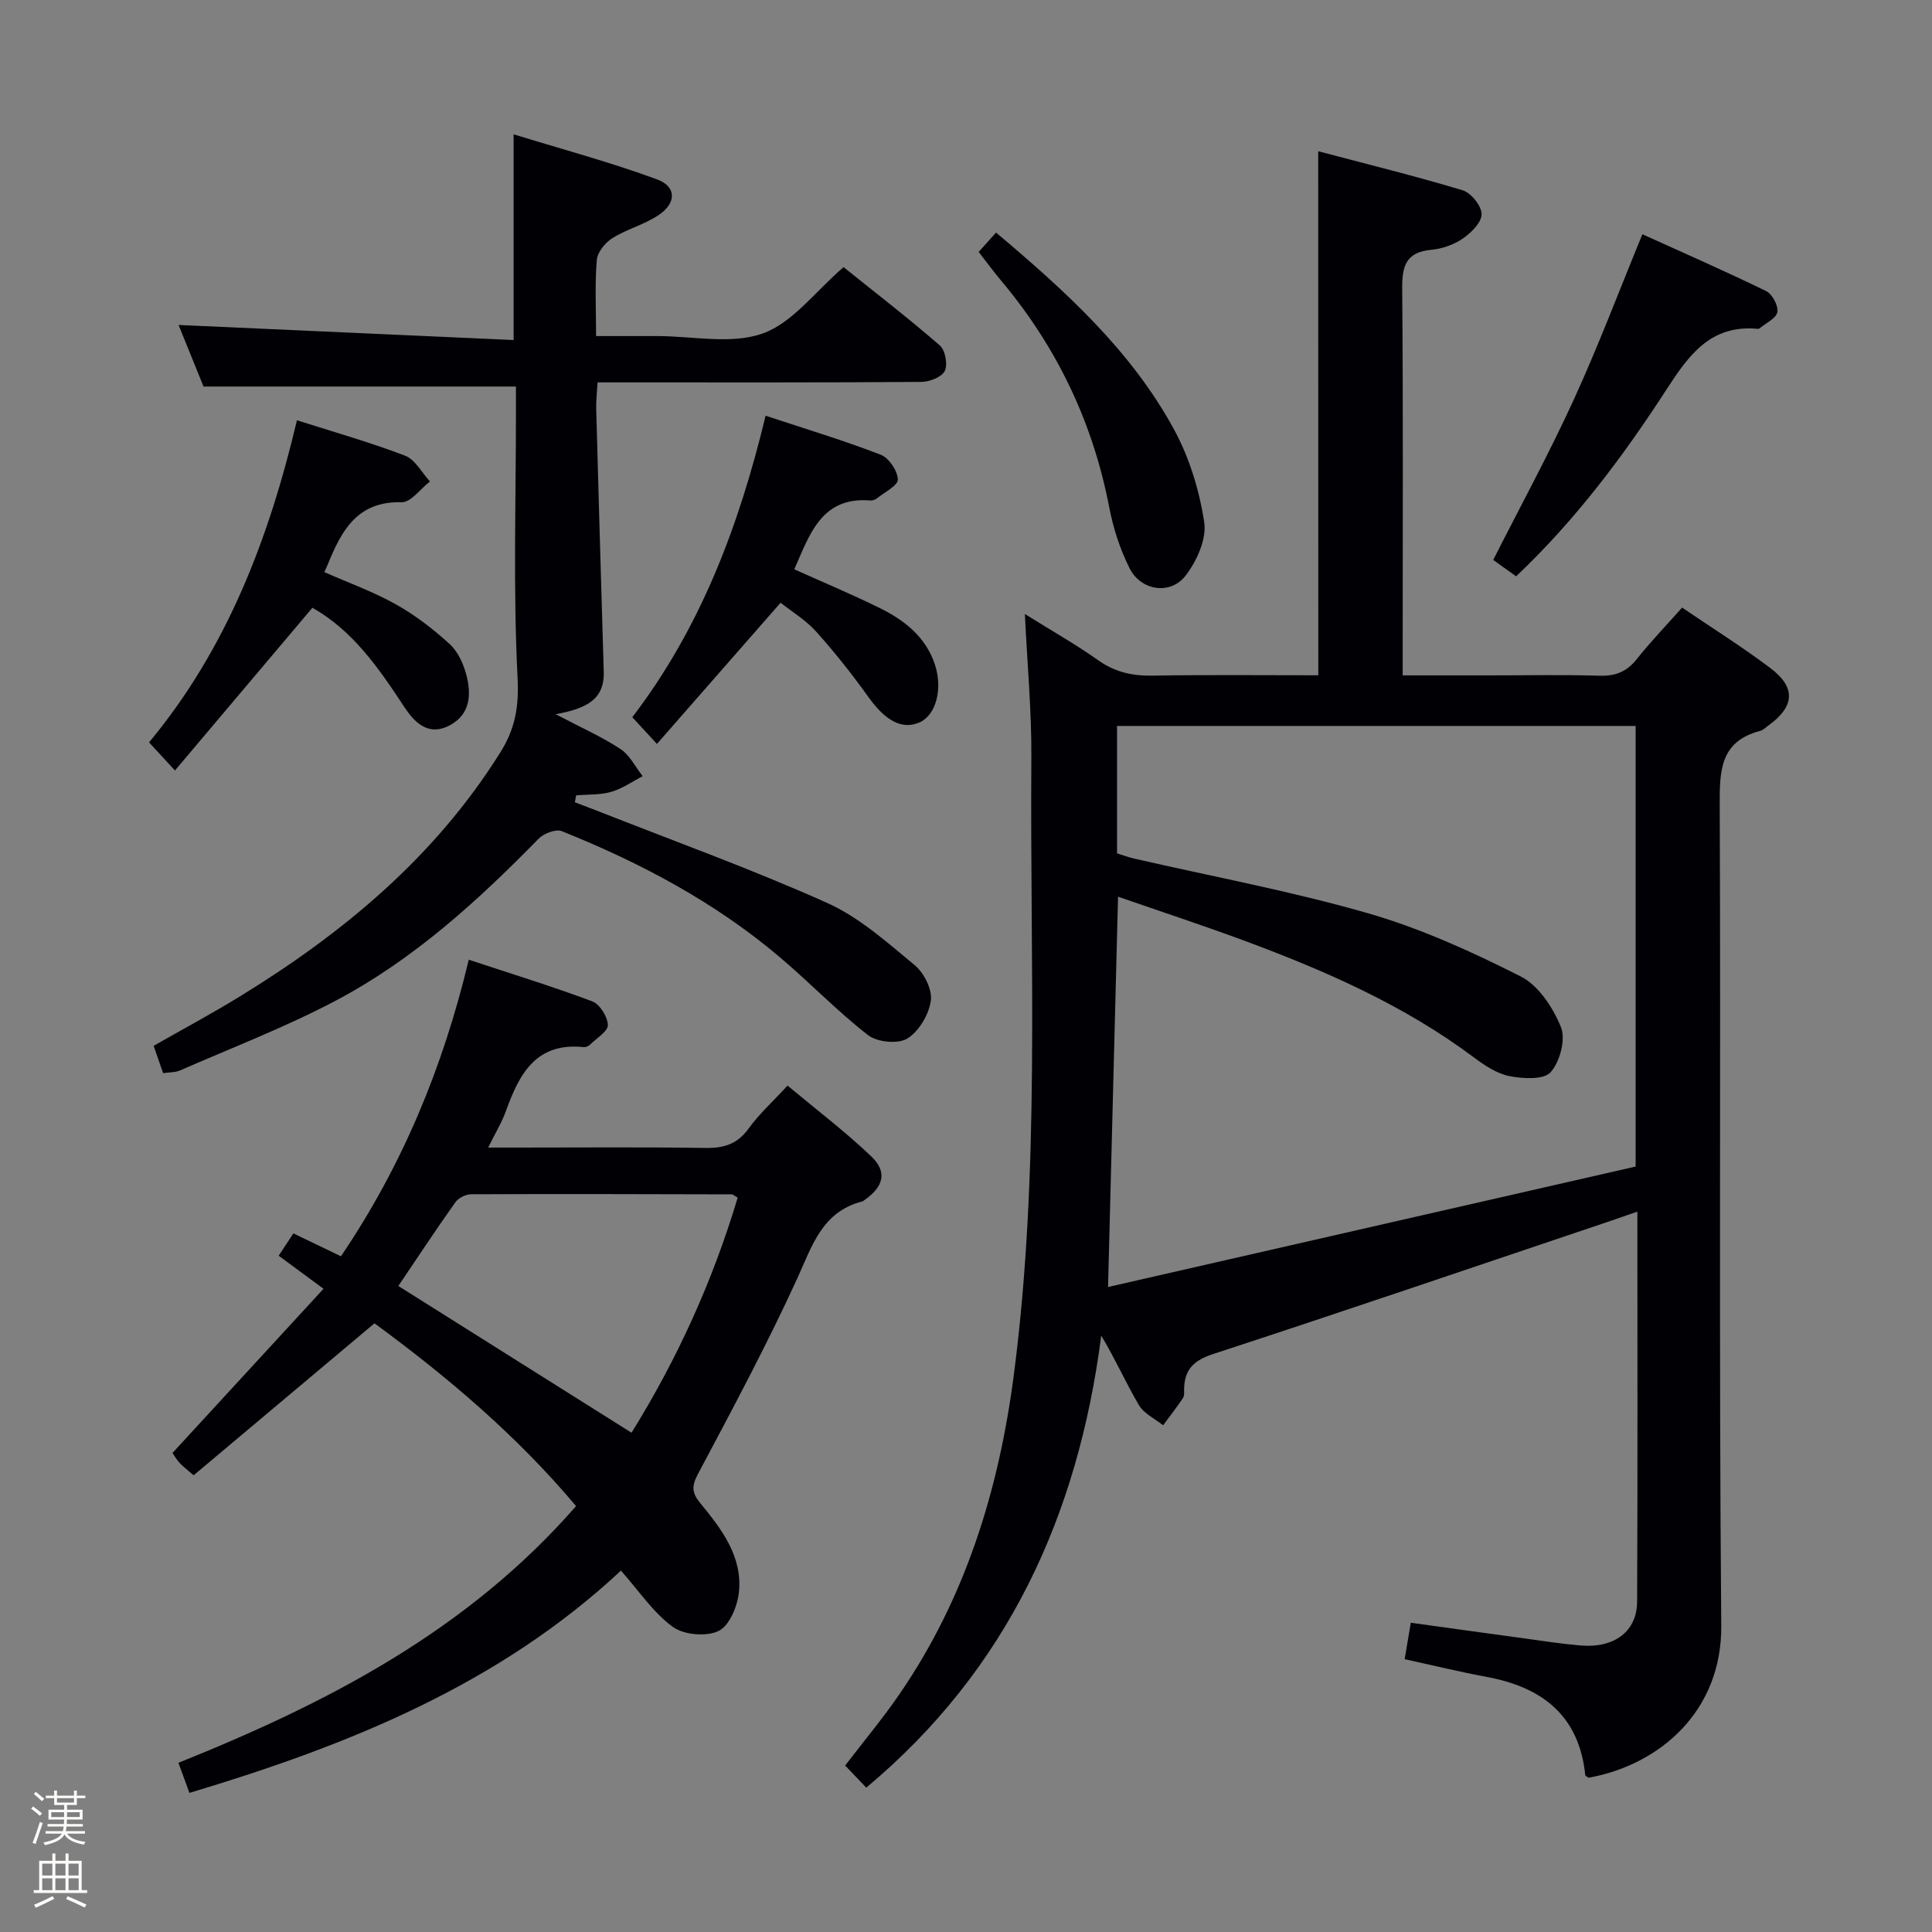 <svg enable-background="new 0 0 400 400" viewBox="0 0 400 400" xmlns="http://www.w3.org/2000/svg"><rect x="0" y="0" width="400" height="400" fill="#808080" stroke="none"/><path d="m6.44 374.46.42-.45c.65.47 1.27.95 1.85 1.44l-.45.49c-.65-.56-1.25-1.06-1.82-1.48m.93 7.33-.63-.26c.55-1.36 1.05-2.8 1.52-4.33.19.1.38.19.59.27-.46 1.29-.95 2.73-1.48 4.32m-.38-10.38.44-.42c.43.34 1.01.82 1.74 1.44l-.49.49c-.53-.51-1.09-1.01-1.69-1.51m2.5.35h1.72v-1.04h.59v1.04h3.52v-1.04h.59v1.04h1.75v.53h-1.75v1.42h-2.03v.97h3.22v2.03h-3.24c0 .35-.01.66-.03.93h3.32v.53h-3.37c-.03.27-.08.58-.15.94h3.96v.53h-3.71c.67.92 1.93 1.48 3.79 1.68-.13.24-.23.44-.29.59-2.13-.38-3.48-1.08-4.04-2.12-.43.97-1.77 1.72-4.03 2.23-.09-.19-.2-.37-.33-.55 2.1-.42 3.37-1.03 3.81-1.83h-3.36v-.53h3.58c.08-.29.13-.61.16-.94h-3.33v-.53h3.39c.02-.27.04-.58.04-.93h-3.23v-2.03h3.25v-.97h-2.07v-1.42h-1.73zm1.12 3.44v1h2.65c.01-.3.02-.44.01-.4v-.25-.35zm1.19-2h3.52v-.91h-3.52zm4.71 2h-2.63v.59c0 .15-.01.28-.01.4h2.64z" fill="#fcfbfa"/><path d="m13.56 383.74h.63v1.52h2.72v6.07h1.13v.6h-11.06v-.6h1.13v-6.07h2.73v-1.52h.63v1.52h2.1v-1.52zm-2.69 8.83.38.56c-1.24.63-2.53 1.25-3.85 1.85-.1-.21-.21-.42-.34-.63 1.36-.55 2.63-1.15 3.81-1.78m-2.13-4.27h2.1v-2.45h-2.1zm0 3.04h2.1v-2.46h-2.1zm2.72-3.04h2.1v-2.45h-2.1zm0 3.04h2.1v-2.46h-2.1zm6.07 3.6c-1.41-.71-2.7-1.3-3.86-1.78l.35-.56c1.45.62 2.75 1.19 3.88 1.72zm-1.25-9.09h-2.1v2.45h2.1zm-2.09 5.49h2.1v-2.46h-2.1z" fill="#fcfbfa"/><g fill="#010105"><path d="m272.92 31.31c9.92 2.63 19.99 5.1 29.91 8.09 1.74.53 3.92 3.24 3.92 4.94 0 1.73-2.17 3.86-3.91 5.06-1.85 1.27-4.26 2.11-6.51 2.32-5.24.48-6.06 3.36-6.02 8.03.21 24.49.1 48.98.1 73.48v6.6h18.28c7.5 0 15-.16 22.49.07 3.29.1 5.62-.83 7.68-3.42 2.88-3.63 6.12-6.99 9.4-10.68 6.26 4.25 12.44 8.12 18.25 12.5 5.4 4.07 5.07 7.99-.44 11.95-.54.39-1.06.93-1.67 1.08-8.24 2.16-8.38 8.18-8.35 15.29.24 56.65-.18 113.3.32 169.95.16 17.68-12.71 28.83-27.46 31.49-.24-.18-.68-.34-.7-.56-1.28-12.34-8.93-18.19-20.42-20.32-5.52-1.02-10.98-2.36-16.97-3.66.41-2.42.8-4.78 1.27-7.55 7.93 1.1 15.6 2.17 23.27 3.21 3.95.54 7.89 1.16 11.86 1.5 7.01.59 11.7-2.89 11.73-9.11.12-26.65.05-53.3.05-80.72-2.34.81-4.27 1.5-6.21 2.15-27.2 9.16-54.36 18.42-81.63 27.34-3.97 1.3-5.9 3.16-6 7.15-.02.66.09 1.47-.24 1.96-1.29 1.93-2.73 3.77-4.11 5.64-1.71-1.37-3.97-2.41-5.01-4.17-2.68-4.56-4.83-9.44-7.8-14.4-4.79 37.16-19.34 69.11-48.65 93.59-1.41-1.47-2.78-2.91-4.37-4.58 3.73-4.87 7.64-9.55 11.09-14.55 13.81-20 20.74-42.55 23.84-66.38 5.51-42.42 3.3-85.09 3.62-127.66.07-9.71-.85-19.42-1.34-29.81 5.44 3.39 10.49 6.25 15.2 9.58 3.46 2.45 7.02 3.24 11.18 3.17 11.45-.19 22.91-.07 34.37-.07-.02-36.16-.02-71.85-.02-108.5zm-41.65 145.37c1.14.35 2.34.81 3.59 1.09 16.15 3.71 32.5 6.74 48.4 11.32 10.89 3.14 21.42 7.93 31.57 13.06 3.7 1.87 6.72 6.47 8.35 10.51 1.02 2.54-.21 7.16-2.14 9.33-1.42 1.6-5.72 1.36-8.51.81-2.64-.52-5.2-2.24-7.43-3.91-14.41-10.77-30.67-17.89-47.37-24.09-8.66-3.21-17.44-6.09-26.25-9.15-.69 26.95-1.36 53.17-2.07 80.81 36.81-8.4 73.23-16.72 109.23-24.94 0-31.39 0-61.28 0-91.22-35.95 0-71.52 0-107.37 0z"/><path d="m128.56 325.18c-25.26 23.58-56.35 36.14-89.34 46.02-.76-2.08-1.46-4.01-2.28-6.23 30.9-12.4 59.81-27.35 82.33-53.15-12.49-14.86-27.05-27.07-41.74-37.84-12.74 10.7-25.04 21.04-37.44 31.46-1.54-1.34-2.33-1.91-2.95-2.61-.64-.72-1.13-1.58-1.43-2.01 10.4-11.31 20.62-22.41 31.27-33.99-3.56-2.63-6.29-4.64-9.28-6.85 1.02-1.56 1.9-2.9 3.04-4.62 3.24 1.56 6.33 3.04 9.85 4.74 12.63-18.65 21.12-39.02 26.46-61.4 8.77 2.9 17.26 5.51 25.57 8.62 1.55.58 3.16 3.16 3.23 4.88.05 1.3-2.29 2.71-3.62 4.02-.33.33-.92.63-1.35.58-9.89-1.07-13.38 5.55-16.13 13.22-.82 2.3-2.13 4.42-3.68 7.57h6.02c13 0 25.99-.12 38.99.08 3.82.06 6.61-.81 8.93-4.04 2.12-2.95 4.88-5.44 8.04-8.87 5.82 4.86 11.87 9.45 17.34 14.66 3.38 3.22 2.55 6.29-1.43 9.05-.14.1-.27.23-.42.27-8.4 2.14-10.41 9.27-13.55 16.11-6.29 13.72-13.43 27.06-20.52 40.39-1.37 2.58-1.16 3.94.58 6.05 4.36 5.3 8.65 10.94 7.95 18.24-.28 2.93-1.94 7-4.18 8.12-2.51 1.25-7.2.86-9.5-.81-4.05-2.93-6.97-7.39-10.76-11.66zm24.17-77.23c-.7-.38-.97-.67-1.25-.67-17.98-.05-35.97-.1-53.95-.02-1.11 0-2.62.77-3.26 1.67-4.1 5.78-8 11.7-11.8 17.32 16.2 10.19 32.15 20.22 48.28 30.38 9.51-15.31 16.85-31.52 21.98-48.68z"/><path d="m33.77 222.18c-.66-1.91-1.25-3.61-1.96-5.65 5.92-3.38 11.89-6.58 17.66-10.11 21.53-13.18 40.6-29 54.17-50.73 3-4.8 3.82-9.36 3.52-15.3-.93-18.28-.34-36.65-.34-54.98 0-1.81 0-3.63 0-5.38-21.58 0-42.77 0-64.68 0-1.57-3.87-3.49-8.59-5.17-12.75 23.1 1.04 46.15 2.08 69.37 3.12 0-14.64 0-27.86 0-42.59 10.1 3.11 20.07 5.78 29.72 9.34 3.97 1.47 4 4.81.46 7.27-2.94 2.04-6.65 2.96-9.71 4.87-1.5.93-3.11 2.91-3.25 4.54-.42 4.94-.15 9.94-.15 15.75h11.66 1c7.33 0 15.3 1.78 21.82-.53 6.18-2.18 10.84-8.65 16.76-13.74 6.37 5.12 13.3 10.46 19.91 16.19 1.14.98 1.7 3.95 1.05 5.29-.62 1.28-3.16 2.27-4.86 2.28-20.16.15-40.33.1-60.49.1-1.99 0-3.98 0-6.54 0-.11 2.02-.33 3.79-.28 5.54.49 18.13 1.02 36.25 1.56 54.38.17 5.78-3.67 7.63-9.96 8.78 5.27 2.77 9.55 4.66 13.41 7.2 1.93 1.27 3.1 3.71 4.61 5.63-2.17 1.12-4.23 2.59-6.53 3.25-2.29.66-4.81.51-7.24.72-.09.48-.18.96-.27 1.43 1.53.59 3.07 1.16 4.6 1.76 15.9 6.27 32.01 12.08 47.59 19.06 6.66 2.98 12.43 8.16 18.15 12.89 1.94 1.6 3.68 5.05 3.36 7.36-.4 2.88-2.46 6.36-4.87 7.85-1.92 1.18-6.23.77-8.12-.7-6.42-4.98-12.09-10.91-18.31-16.17-13.45-11.39-28.84-19.54-45.11-26.07-1.23-.49-3.72.47-4.8 1.57-12.63 12.91-25.96 25.06-42.01 33.53-10.39 5.49-21.45 9.72-32.24 14.45-.99.43-2.21.36-3.49.55z"/><path d="m61.48 87.01c7.64 2.44 15.14 4.56 22.38 7.33 2.1.8 3.46 3.51 5.16 5.34-1.96 1.51-3.95 4.35-5.87 4.3-9.18-.24-12.45 5.88-15.26 12.82-.19.46-.4.9-.74 1.65 4.98 2.2 10.11 4.04 14.79 6.66 4.01 2.24 7.74 5.12 11.14 8.22 1.72 1.56 2.88 4.11 3.48 6.43 1.06 4.03.82 8.14-3.45 10.41-4.53 2.41-7.41-.75-9.5-3.94-5.23-7.97-10.6-15.7-18.93-20.4-9.39 11.12-18.74 22.19-28.46 33.69-2.31-2.51-3.73-4.05-5.36-5.82 16.11-19.4 24.81-42.14 30.62-66.69z"/><path d="m158.51 86.07c8.59 2.84 16.33 5.17 23.84 8.08 1.69.65 3.46 3.3 3.54 5.11.06 1.24-2.73 2.63-4.29 3.89-.36.29-.94.51-1.39.47-10.12-.83-12.54 6.94-15.76 14.25 5.84 2.63 11.77 5.11 17.52 7.93 5.17 2.53 9.64 5.95 11.58 11.75 1.68 5.01.26 10.45-3.1 11.98-3.63 1.65-7.12-.28-10.62-5.17-3.37-4.7-6.97-9.27-10.84-13.58-2.16-2.41-5.06-4.15-7.38-5.99-8.61 9.83-16.89 19.28-25.6 29.23-2.11-2.29-3.52-3.82-5.1-5.53 14.02-18.34 22.03-39.31 27.6-62.42z"/><path d="m313.9 119.32c-1.87-1.34-3.34-2.39-4.75-3.39 5.65-11.15 11.52-21.92 16.62-33.05 5.1-11.12 9.42-22.6 14.27-34.38 8.48 3.84 17.13 7.63 25.61 11.76 1.27.62 2.57 3.04 2.33 4.35s-2.38 2.29-3.7 3.39c-.11.09-.33.08-.49.07-9.61-.85-14.12 5.41-18.72 12.51-8.95 13.82-18.81 27.02-31.17 38.74z"/><path d="m202.62 52.16c1.28-1.43 2.26-2.51 3.6-4.01 14.29 12.05 27.95 24.39 36.87 40.8 3.17 5.84 5.23 12.59 6.23 19.17.53 3.47-1.54 8.05-3.85 11.05-3.14 4.09-9.25 3.16-11.6-1.51-1.97-3.92-3.38-8.28-4.21-12.6-3.4-17.68-10.91-33.32-22.48-47.07-1.48-1.77-2.85-3.64-4.56-5.83z"/></g></svg>